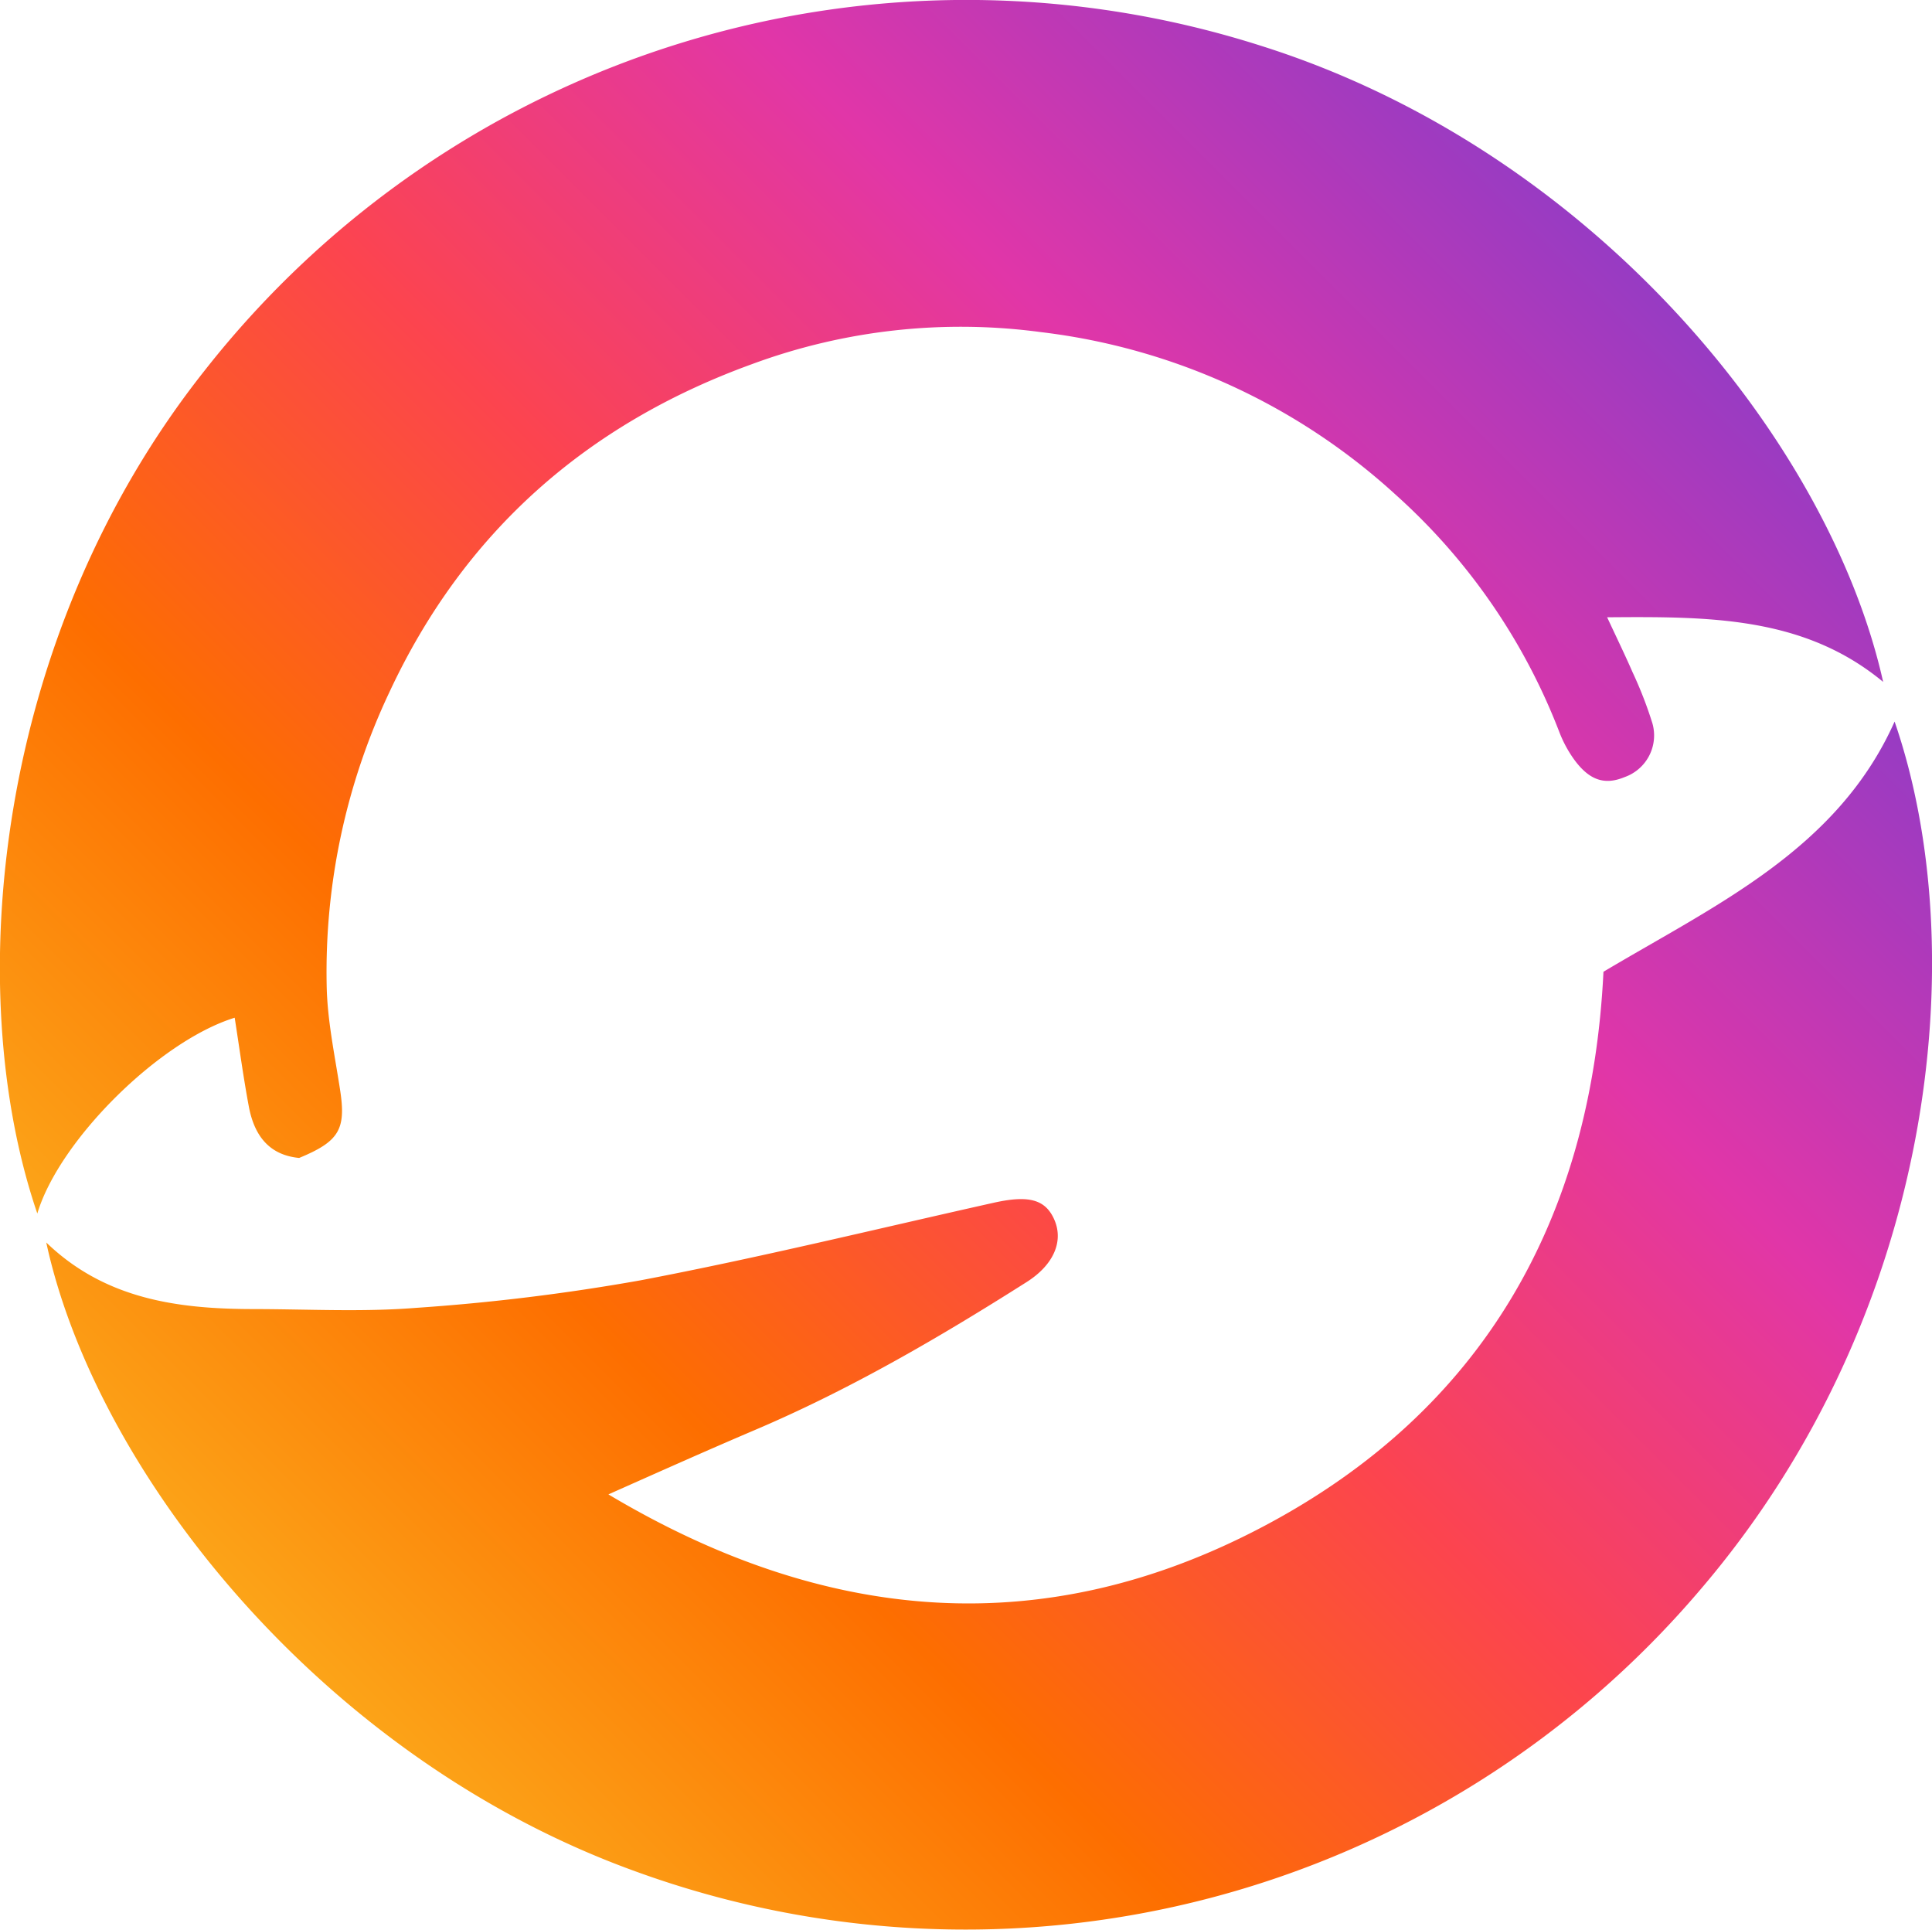 <svg id="Layer_1" data-name="Layer 1" xmlns="http://www.w3.org/2000/svg" xmlns:xlink="http://www.w3.org/1999/xlink" viewBox="0 0 246.39 246.05"><defs><linearGradient id="linear-gradient" x1="59.3" y1="232.88" x2="220.9" y2="71.28" gradientUnits="userSpaceOnUse"><stop offset="0" stop-color="#fca418"/><stop offset="0.25" stop-color="#fd6e00"/><stop offset="0.5" stop-color="#fc444f"/><stop offset="0.75" stop-color="#e136a8"/><stop offset="1" stop-color="#973bc3"/></linearGradient><linearGradient id="linear-gradient-2" x1="24.82" y1="174.79" x2="186.82" y2="12.79" xlink:href="#linear-gradient"/></defs><title>kosmos-color-full</title><path d="M241.62,92c-7.28,16.33-22.82,23.37-37.13,31.9-1.53,31.54-15.38,55.94-43.36,70.72s-55.83,12.45-83.54-4.08c6.74-3,12.65-5.64,18.61-8.18,12.19-5.18,23.57-11.82,34.72-18.89,3.5-2.22,4.71-5.22,3.56-7.91s-3.35-3.2-7.83-2.19c-15,3.35-29.88,7-44.94,9.87A265.36,265.36,0,0,1,53,166.76c-6.81.54-13.7.16-20.55.15-9.65,0-19-1.21-26.55-8.49,6.32,29.18,35,65.69,75.12,80.18a123,123,0,0,0,135.6-35.65C246.93,167.71,251.7,121.19,241.62,92Z" transform="translate(0 0.01)" style="fill:url(#linear-gradient)"/><path d="M29.93,129.76c.59,3.77,1.1,7.56,1.8,11.31.67,3.57,2.47,6.19,6.42,6.57,5.12-2.11,6-3.66,5.22-8.69-.68-4.44-1.64-8.9-1.71-13.36a83.44,83.44,0,0,1,8-37.34C59.2,67.79,74.87,54.06,95.85,46.44a76.82,76.82,0,0,1,36.91-4.1A81.27,81.27,0,0,1,178,63.08,78.48,78.48,0,0,1,198.85,93.3a15.5,15.5,0,0,0,1.89,3.52c1.95,2.68,3.91,3.31,6.44,2.26a5.63,5.63,0,0,0,3.55-6.87,51.78,51.78,0,0,0-2.53-6.51c-.91-2.09-1.91-4.15-3.24-7,13-.1,25.09-.13,35.2,8.24-6.83-30.58-36.84-67.56-79-81a123.52,123.52,0,0,0-135,41.22C-.71,81-5,126.17,4.76,154.73,7.54,145.4,20.32,132.73,29.93,129.76Z" transform="translate(0 0.01)" style="fill:url(#linear-gradient-2)"/></svg>